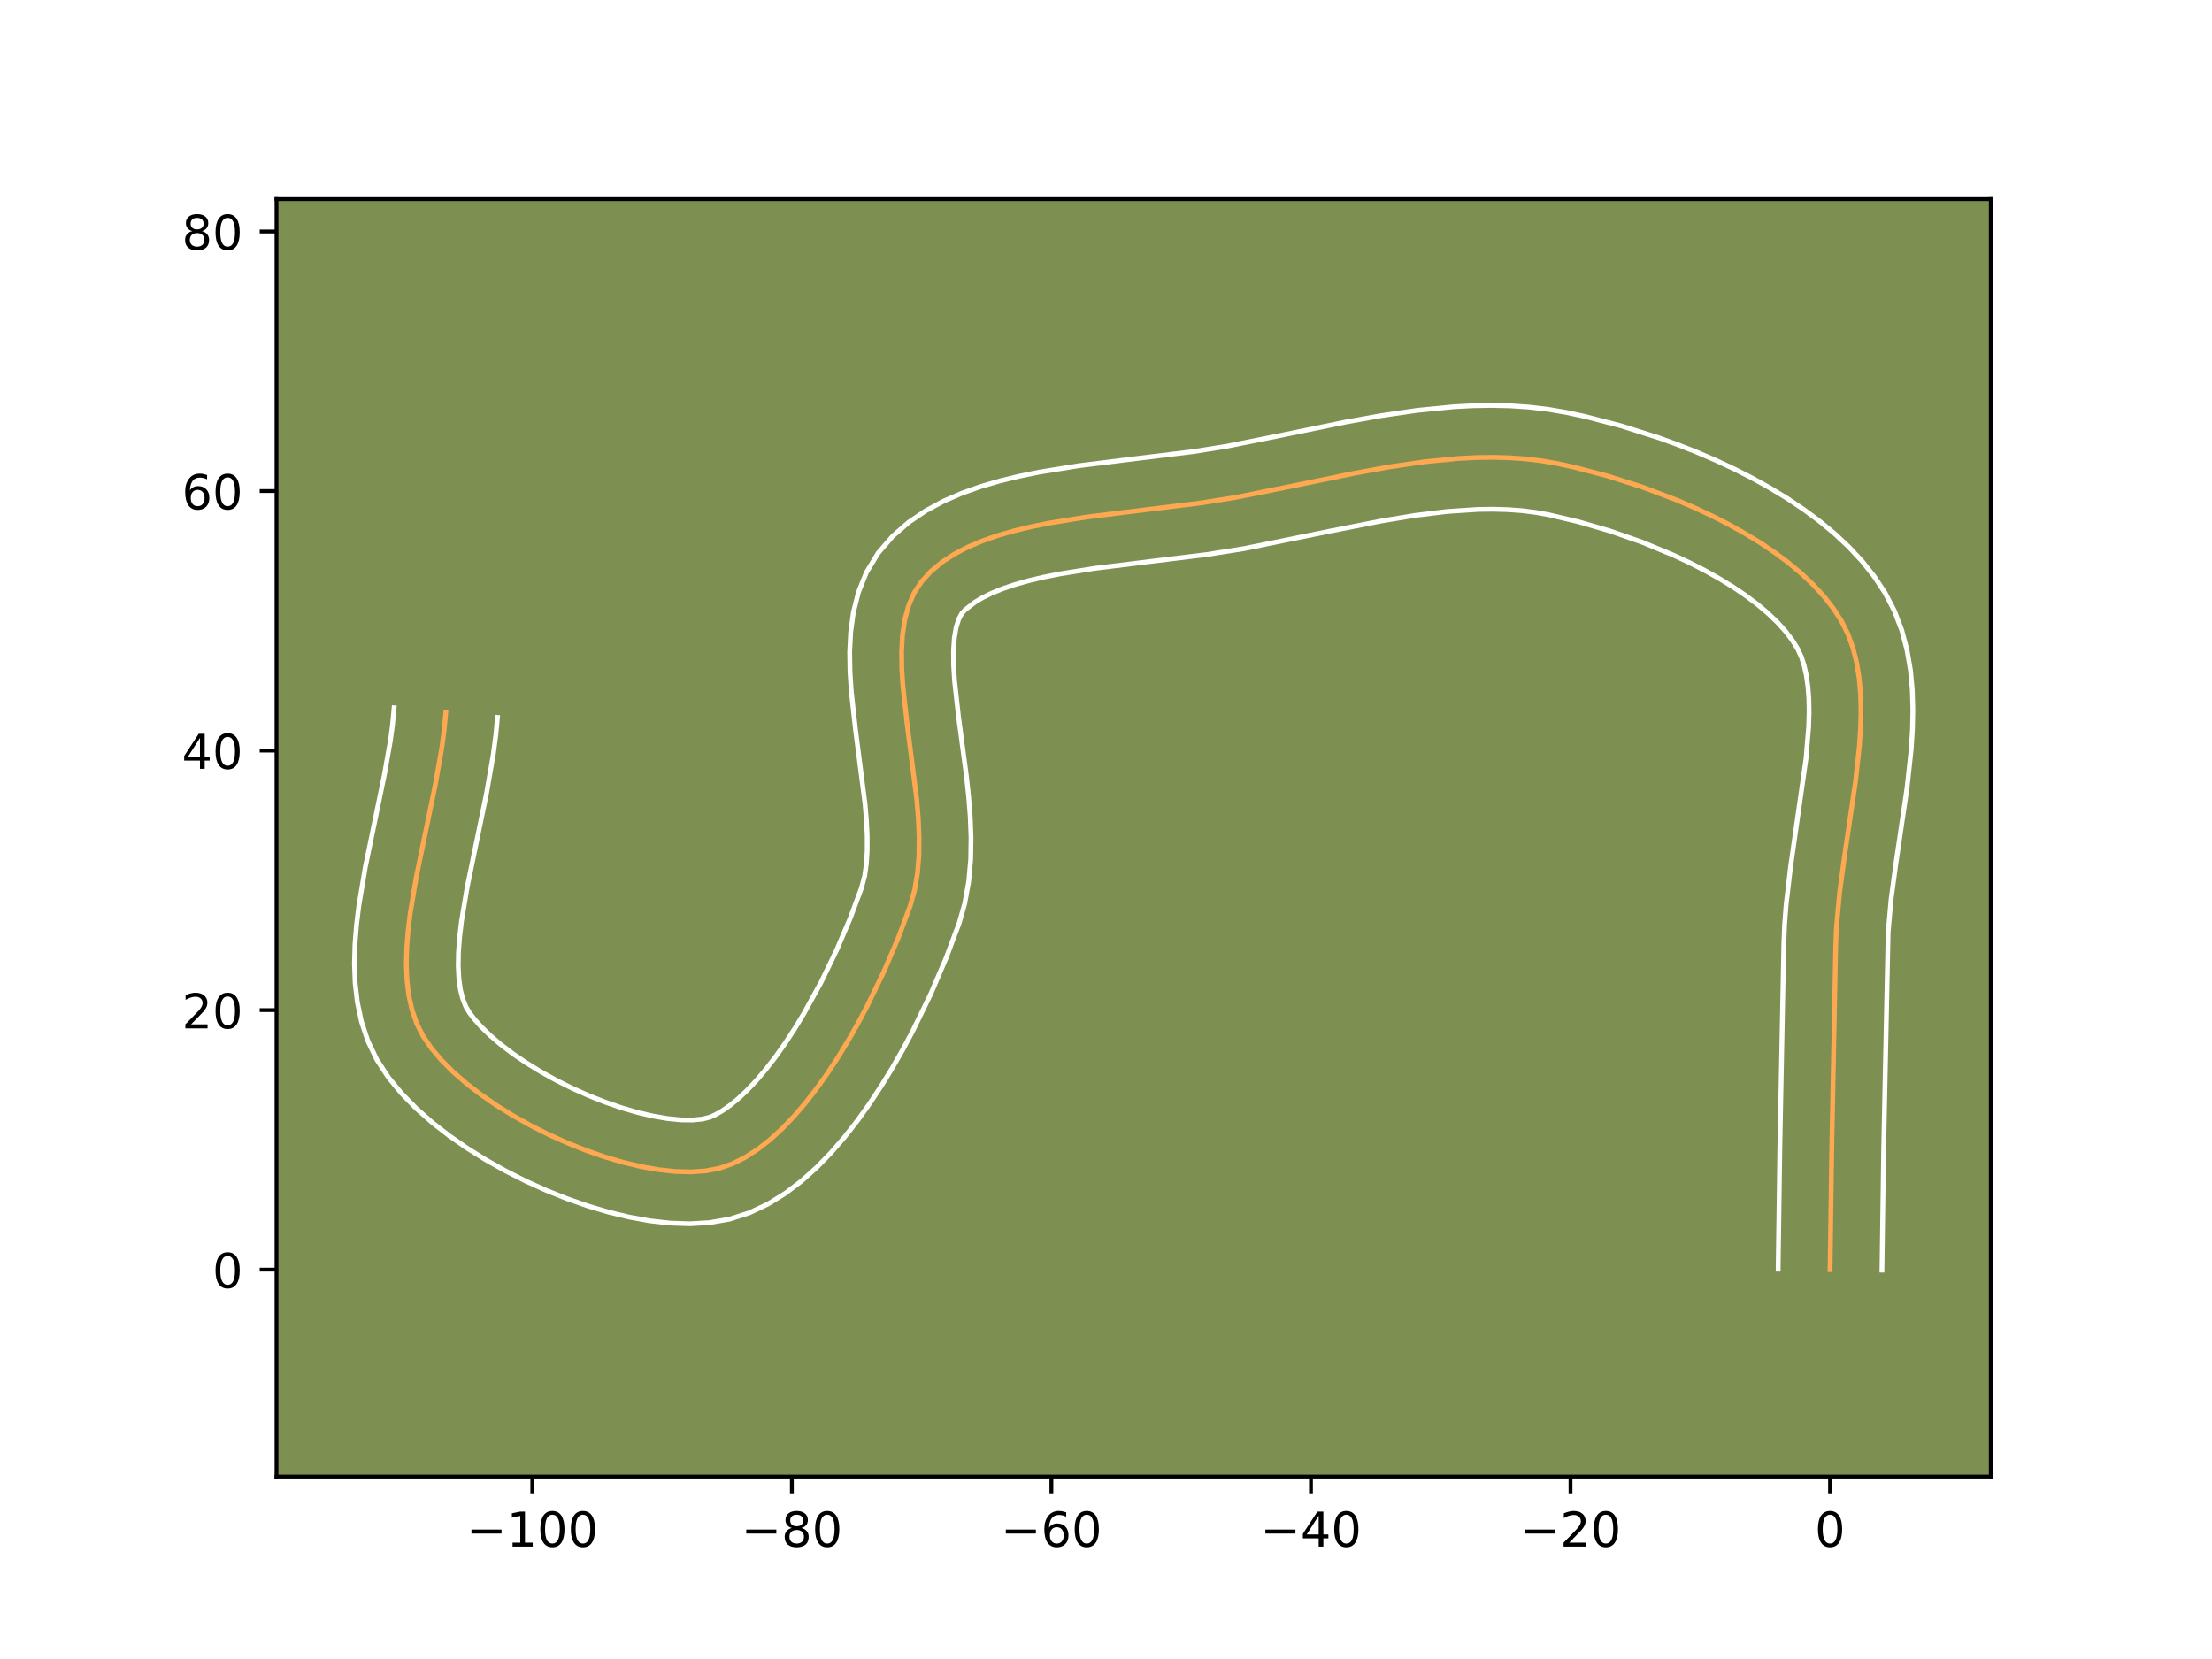 <?xml version="1.0" encoding="utf-8" standalone="no"?>
<!DOCTYPE svg PUBLIC "-//W3C//DTD SVG 1.1//EN"
  "http://www.w3.org/Graphics/SVG/1.1/DTD/svg11.dtd">
<!-- Created with matplotlib (https://matplotlib.org/) -->
<svg height="345.6pt" version="1.1" viewBox="0 0 460.8 345.6" width="460.8pt" xmlns="http://www.w3.org/2000/svg" xmlns:xlink="http://www.w3.org/1999/xlink">
 <defs>
  <style type="text/css">*{stroke-linecap:butt;stroke-linejoin:round;}</style>
 </defs>
 <g id="figure_1">
  <g id="patch_1">
   <path d="M 0 345.6 
L 460.8 345.6 
L 460.8 0 
L 0 0 
z
" style="fill:#ffffff;"/>
  </g>
  <g id="axes_1">
   <g id="patch_2">
    <path d="M 57.6 307.584 
L 414.72 307.584 
L 414.72 41.472 
L 57.6 41.472 
z
" style="fill:#7d9051;"/>
   </g>
   <g id="matplotlib.axis_1">
    <g id="xtick_1">
     <g id="line2d_1">
      <defs>
       <path d="M 0 0 
L 0 3.5 
" id="m9d9824aa7e" style="stroke:#000000;stroke-width:0.8;"/>
      </defs>
      <g>
       <use style="stroke:#000000;stroke-width:0.8;" x="110.886" xlink:href="#m9d9824aa7e" y="307.584"/>
      </g>
     </g>
     <g id="text_1">
      <!-- −100 -->
      <g transform="translate(97.153 322.182)scale(0.1 -0.1)">
       <defs>
        <path d="M 10.594 35.5 
L 73.188 35.5 
L 73.188 27.203 
L 10.594 27.203 
z
" id="DejaVuSans-8722"/>
        <path d="M 12.406 8.297 
L 28.516 8.297 
L 28.516 63.922 
L 10.984 60.406 
L 10.984 69.391 
L 28.422 72.906 
L 38.281 72.906 
L 38.281 8.297 
L 54.391 8.297 
L 54.391 0 
L 12.406 0 
z
" id="DejaVuSans-49"/>
        <path d="M 31.781 66.406 
Q 24.172 66.406 20.328 58.906 
Q 16.5 51.422 16.5 36.375 
Q 16.5 21.391 20.328 13.891 
Q 24.172 6.391 31.781 6.391 
Q 39.453 6.391 43.281 13.891 
Q 47.125 21.391 47.125 36.375 
Q 47.125 51.422 43.281 58.906 
Q 39.453 66.406 31.781 66.406 
z
M 31.781 74.219 
Q 44.047 74.219 50.516 64.516 
Q 56.984 54.828 56.984 36.375 
Q 56.984 17.969 50.516 8.266 
Q 44.047 -1.422 31.781 -1.422 
Q 19.531 -1.422 13.062 8.266 
Q 6.594 17.969 6.594 36.375 
Q 6.594 54.828 13.062 64.516 
Q 19.531 74.219 31.781 74.219 
z
" id="DejaVuSans-48"/>
       </defs>
       <use xlink:href="#DejaVuSans-8722"/>
       <use x="83.789" xlink:href="#DejaVuSans-49"/>
       <use x="147.412" xlink:href="#DejaVuSans-48"/>
       <use x="211.035" xlink:href="#DejaVuSans-48"/>
      </g>
     </g>
    </g>
    <g id="xtick_2">
     <g id="line2d_2">
      <g>
       <use style="stroke:#000000;stroke-width:0.8;" x="164.956" xlink:href="#m9d9824aa7e" y="307.584"/>
      </g>
     </g>
     <g id="text_2">
      <!-- −80 -->
      <g transform="translate(154.403 322.182)scale(0.1 -0.1)">
       <defs>
        <path d="M 31.781 34.625 
Q 24.75 34.625 20.719 30.859 
Q 16.703 27.094 16.703 20.516 
Q 16.703 13.922 20.719 10.156 
Q 24.75 6.391 31.781 6.391 
Q 38.812 6.391 42.859 10.172 
Q 46.922 13.969 46.922 20.516 
Q 46.922 27.094 42.891 30.859 
Q 38.875 34.625 31.781 34.625 
z
M 21.922 38.812 
Q 15.578 40.375 12.031 44.719 
Q 8.5 49.078 8.5 55.328 
Q 8.5 64.062 14.719 69.141 
Q 20.953 74.219 31.781 74.219 
Q 42.672 74.219 48.875 69.141 
Q 55.078 64.062 55.078 55.328 
Q 55.078 49.078 51.531 44.719 
Q 48 40.375 41.703 38.812 
Q 48.828 37.156 52.797 32.312 
Q 56.781 27.484 56.781 20.516 
Q 56.781 9.906 50.312 4.234 
Q 43.844 -1.422 31.781 -1.422 
Q 19.734 -1.422 13.25 4.234 
Q 6.781 9.906 6.781 20.516 
Q 6.781 27.484 10.781 32.312 
Q 14.797 37.156 21.922 38.812 
z
M 18.312 54.391 
Q 18.312 48.734 21.844 45.562 
Q 25.391 42.391 31.781 42.391 
Q 38.141 42.391 41.719 45.562 
Q 45.312 48.734 45.312 54.391 
Q 45.312 60.062 41.719 63.234 
Q 38.141 66.406 31.781 66.406 
Q 25.391 66.406 21.844 63.234 
Q 18.312 60.062 18.312 54.391 
z
" id="DejaVuSans-56"/>
       </defs>
       <use xlink:href="#DejaVuSans-8722"/>
       <use x="83.789" xlink:href="#DejaVuSans-56"/>
       <use x="147.412" xlink:href="#DejaVuSans-48"/>
      </g>
     </g>
    </g>
    <g id="xtick_3">
     <g id="line2d_3">
      <g>
       <use style="stroke:#000000;stroke-width:0.8;" x="219.025" xlink:href="#m9d9824aa7e" y="307.584"/>
      </g>
     </g>
     <g id="text_3">
      <!-- −60 -->
      <g transform="translate(208.473 322.182)scale(0.1 -0.1)">
       <defs>
        <path d="M 33.016 40.375 
Q 26.375 40.375 22.484 35.828 
Q 18.609 31.297 18.609 23.391 
Q 18.609 15.531 22.484 10.953 
Q 26.375 6.391 33.016 6.391 
Q 39.656 6.391 43.531 10.953 
Q 47.406 15.531 47.406 23.391 
Q 47.406 31.297 43.531 35.828 
Q 39.656 40.375 33.016 40.375 
z
M 52.594 71.297 
L 52.594 62.312 
Q 48.875 64.062 45.094 64.984 
Q 41.312 65.922 37.594 65.922 
Q 27.828 65.922 22.672 59.328 
Q 17.531 52.734 16.797 39.406 
Q 19.672 43.656 24.016 45.922 
Q 28.375 48.188 33.594 48.188 
Q 44.578 48.188 50.953 41.516 
Q 57.328 34.859 57.328 23.391 
Q 57.328 12.156 50.688 5.359 
Q 44.047 -1.422 33.016 -1.422 
Q 20.359 -1.422 13.672 8.266 
Q 6.984 17.969 6.984 36.375 
Q 6.984 53.656 15.188 63.938 
Q 23.391 74.219 37.203 74.219 
Q 40.922 74.219 44.703 73.484 
Q 48.484 72.75 52.594 71.297 
z
" id="DejaVuSans-54"/>
       </defs>
       <use xlink:href="#DejaVuSans-8722"/>
       <use x="83.789" xlink:href="#DejaVuSans-54"/>
       <use x="147.412" xlink:href="#DejaVuSans-48"/>
      </g>
     </g>
    </g>
    <g id="xtick_4">
     <g id="line2d_4">
      <g>
       <use style="stroke:#000000;stroke-width:0.8;" x="273.095" xlink:href="#m9d9824aa7e" y="307.584"/>
      </g>
     </g>
     <g id="text_4">
      <!-- −40 -->
      <g transform="translate(262.542 322.182)scale(0.1 -0.1)">
       <defs>
        <path d="M 37.797 64.312 
L 12.891 25.391 
L 37.797 25.391 
z
M 35.203 72.906 
L 47.609 72.906 
L 47.609 25.391 
L 58.016 25.391 
L 58.016 17.188 
L 47.609 17.188 
L 47.609 0 
L 37.797 0 
L 37.797 17.188 
L 4.891 17.188 
L 4.891 26.703 
z
" id="DejaVuSans-52"/>
       </defs>
       <use xlink:href="#DejaVuSans-8722"/>
       <use x="83.789" xlink:href="#DejaVuSans-52"/>
       <use x="147.412" xlink:href="#DejaVuSans-48"/>
      </g>
     </g>
    </g>
    <g id="xtick_5">
     <g id="line2d_5">
      <g>
       <use style="stroke:#000000;stroke-width:0.8;" x="327.164" xlink:href="#m9d9824aa7e" y="307.584"/>
      </g>
     </g>
     <g id="text_5">
      <!-- −20 -->
      <g transform="translate(316.612 322.182)scale(0.1 -0.1)">
       <defs>
        <path d="M 19.188 8.297 
L 53.609 8.297 
L 53.609 0 
L 7.328 0 
L 7.328 8.297 
Q 12.938 14.109 22.625 23.891 
Q 32.328 33.688 34.812 36.531 
Q 39.547 41.844 41.422 45.531 
Q 43.312 49.219 43.312 52.781 
Q 43.312 58.594 39.234 62.25 
Q 35.156 65.922 28.609 65.922 
Q 23.969 65.922 18.812 64.312 
Q 13.672 62.703 7.812 59.422 
L 7.812 69.391 
Q 13.766 71.781 18.938 73 
Q 24.125 74.219 28.422 74.219 
Q 39.75 74.219 46.484 68.547 
Q 53.219 62.891 53.219 53.422 
Q 53.219 48.922 51.531 44.891 
Q 49.859 40.875 45.406 35.406 
Q 44.188 33.984 37.641 27.219 
Q 31.109 20.453 19.188 8.297 
z
" id="DejaVuSans-50"/>
       </defs>
       <use xlink:href="#DejaVuSans-8722"/>
       <use x="83.789" xlink:href="#DejaVuSans-50"/>
       <use x="147.412" xlink:href="#DejaVuSans-48"/>
      </g>
     </g>
    </g>
    <g id="xtick_6">
     <g id="line2d_6">
      <g>
       <use style="stroke:#000000;stroke-width:0.8;" x="381.234" xlink:href="#m9d9824aa7e" y="307.584"/>
      </g>
     </g>
     <g id="text_6">
      <!-- 0 -->
      <g transform="translate(378.052 322.182)scale(0.1 -0.1)">
       <use xlink:href="#DejaVuSans-48"/>
      </g>
     </g>
    </g>
   </g>
   <g id="matplotlib.axis_2">
    <g id="ytick_1">
     <g id="line2d_7">
      <defs>
       <path d="M 0 0 
L -3.5 0 
" id="me448f5f35e" style="stroke:#000000;stroke-width:0.8;"/>
      </defs>
      <g>
       <use style="stroke:#000000;stroke-width:0.8;" x="57.6" xlink:href="#me448f5f35e" y="264.496"/>
      </g>
     </g>
     <g id="text_7">
      <!-- 0 -->
      <g transform="translate(44.237 268.296)scale(0.1 -0.1)">
       <use xlink:href="#DejaVuSans-48"/>
      </g>
     </g>
    </g>
    <g id="ytick_2">
     <g id="line2d_8">
      <g>
       <use style="stroke:#000000;stroke-width:0.8;" x="57.6" xlink:href="#me448f5f35e" y="210.427"/>
      </g>
     </g>
     <g id="text_8">
      <!-- 20 -->
      <g transform="translate(37.875 214.226)scale(0.1 -0.1)">
       <use xlink:href="#DejaVuSans-50"/>
       <use x="63.623" xlink:href="#DejaVuSans-48"/>
      </g>
     </g>
    </g>
    <g id="ytick_3">
     <g id="line2d_9">
      <g>
       <use style="stroke:#000000;stroke-width:0.8;" x="57.6" xlink:href="#me448f5f35e" y="156.357"/>
      </g>
     </g>
     <g id="text_9">
      <!-- 40 -->
      <g transform="translate(37.875 160.157)scale(0.1 -0.1)">
       <use xlink:href="#DejaVuSans-52"/>
       <use x="63.623" xlink:href="#DejaVuSans-48"/>
      </g>
     </g>
    </g>
    <g id="ytick_4">
     <g id="line2d_10">
      <g>
       <use style="stroke:#000000;stroke-width:0.8;" x="57.6" xlink:href="#me448f5f35e" y="102.288"/>
      </g>
     </g>
     <g id="text_10">
      <!-- 60 -->
      <g transform="translate(37.875 106.087)scale(0.1 -0.1)">
       <use xlink:href="#DejaVuSans-54"/>
       <use x="63.623" xlink:href="#DejaVuSans-48"/>
      </g>
     </g>
    </g>
    <g id="ytick_5">
     <g id="line2d_11">
      <g>
       <use style="stroke:#000000;stroke-width:0.8;" x="57.6" xlink:href="#me448f5f35e" y="48.218"/>
      </g>
     </g>
     <g id="text_11">
      <!-- 80 -->
      <g transform="translate(37.875 52.018)scale(0.1 -0.1)">
       <use xlink:href="#DejaVuSans-56"/>
       <use x="63.623" xlink:href="#DejaVuSans-48"/>
      </g>
     </g>
    </g>
   </g>
   <g id="line2d_12">
    <path clip-path="url(#pb8ad077441)" d="M 381.234 264.496 
L 381.581 239.599 
L 382.413 196.92 
L 382.554 193.317 
L 383.232 185.884 
L 384.262 178.248 
L 386.532 162.854 
L 387.35 155.34 
L 387.588 151.682 
L 387.677 148.11 
L 387.589 144.64 
L 387.3 141.286 
L 386.782 138.064 
L 386.009 134.99 
L 384.955 132.078 
L 383.593 129.343 
L 381.916 126.744 
L 379.951 124.23 
L 377.72 121.803 
L 375.245 119.464 
L 372.551 117.217 
L 369.659 115.064 
L 366.592 113.006 
L 363.373 111.046 
L 360.026 109.186 
L 356.572 107.429 
L 353.035 105.776 
L 349.438 104.23 
L 342.153 101.466 
L 334.9 99.155 
L 327.862 97.315 
L 324.48 96.577 
L 321.131 95.994 
L 317.736 95.59 
L 314.3 95.353 
L 310.827 95.268 
L 307.321 95.324 
L 303.787 95.507 
L 296.651 96.205 
L 289.454 97.259 
L 282.233 98.565 
L 267.853 101.524 
L 257.263 103.641 
L 249.998 104.795 
L 238.34 106.223 
L 226.41 107.702 
L 218.661 108.948 
L 214.928 109.702 
L 211.325 110.564 
L 207.878 111.554 
L 204.615 112.689 
L 201.561 113.985 
L 198.744 115.46 
L 196.191 117.132 
L 193.927 119.017 
L 191.979 121.134 
L 190.418 123.524 
L 189.265 126.199 
L 188.476 129.132 
L 188.008 132.295 
L 187.817 135.662 
L 187.858 139.203 
L 188.088 142.893 
L 188.94 150.605 
L 190.981 166.593 
L 191.305 170.547 
L 191.468 174.428 
L 191.425 178.21 
L 191.132 181.864 
L 190.545 185.363 
L 189.621 188.68 
L 187.123 195.385 
L 184.094 202.473 
L 180.589 209.701 
L 178.674 213.292 
L 176.66 216.827 
L 174.554 220.276 
L 172.363 223.609 
L 170.092 226.794 
L 167.75 229.803 
L 165.342 232.604 
L 162.875 235.168 
L 160.356 237.463 
L 157.792 239.46 
L 155.189 241.129 
L 152.554 242.438 
L 149.894 243.359 
L 147.077 243.905 
L 143.993 244.125 
L 140.68 244.037 
L 137.177 243.661 
L 133.523 243.013 
L 129.756 242.114 
L 125.916 240.98 
L 122.04 239.631 
L 118.167 238.086 
L 114.337 236.362 
L 110.588 234.478 
L 106.959 232.453 
L 103.487 230.305 
L 100.213 228.052 
L 97.174 225.713 
L 94.41 223.307 
L 91.959 220.852 
L 89.859 218.366 
L 88.15 215.869 
L 86.829 213.263 
L 85.847 210.454 
L 85.174 207.459 
L 84.783 204.294 
L 84.643 200.979 
L 84.727 197.529 
L 85.004 193.963 
L 85.446 190.298 
L 86.708 182.741 
L 89.109 171.1 
L 90.71 163.339 
L 92.039 155.741 
L 92.53 152.047 
L 92.865 148.446 
L 92.865 148.446 
" style="fill:none;stroke:#fea952;stroke-linecap:square;"/>
   </g>
   <g id="line2d_13">
    <path clip-path="url(#pb8ad077441)" d="M 370.42 264.392 
L 370.769 239.4 
L 371.607 196.496 
L 371.772 192.492 
L 372.082 188.498 
L 373.01 180.561 
L 376.226 158.028 
L 376.778 151.414 
L 376.866 148.382 
L 376.816 145.57 
L 376.623 143.003 
L 376.294 140.701 
L 375.841 138.671 
L 375.275 136.899 
L 374.505 135.205 
L 373.396 133.404 
L 371.989 131.548 
L 370.292 129.662 
L 368.32 127.77 
L 366.092 125.891 
L 363.633 124.044 
L 360.968 122.242 
L 358.122 120.499 
L 355.121 118.824 
L 351.994 117.226 
L 348.765 115.711 
L 342.109 112.956 
L 335.366 110.599 
L 328.748 108.673 
L 322.626 107.23 
L 319.854 106.732 
L 316.99 106.378 
L 314.037 106.163 
L 310.999 106.081 
L 307.881 106.123 
L 301.429 106.553 
L 294.732 107.377 
L 287.84 108.515 
L 277.237 110.605 
L 259.084 114.301 
L 251.402 115.518 
L 239.592 116.964 
L 228.01 118.397 
L 220.8 119.549 
L 217.446 120.218 
L 214.31 120.958 
L 211.429 121.769 
L 208.84 122.643 
L 206.578 123.565 
L 204.667 124.508 
L 203.111 125.441 
L 201.032 127.049 
L 200.349 127.804 
L 199.708 129.007 
L 199.174 130.715 
L 198.805 132.91 
L 198.63 135.536 
L 198.651 138.53 
L 198.85 141.833 
L 199.658 149.163 
L 201.287 161.405 
L 201.759 165.708 
L 202.11 170.094 
L 202.281 174.552 
L 202.204 179.074 
L 201.797 183.652 
L 200.962 188.265 
L 199.8 192.329 
L 197.116 199.516 
L 193.882 207.07 
L 190.131 214.789 
L 188.071 218.644 
L 185.89 222.463 
L 183.59 226.218 
L 181.169 229.885 
L 178.625 233.438 
L 175.95 236.853 
L 173.134 240.103 
L 170.159 243.161 
L 167.001 245.995 
L 163.627 248.564 
L 160.002 250.813 
L 156.09 252.658 
L 151.953 253.975 
L 147.847 254.691 
L 143.707 254.935 
L 139.524 254.789 
L 135.291 254.309 
L 131.011 253.531 
L 126.695 252.485 
L 122.362 251.193 
L 118.031 249.675 
L 113.729 247.947 
L 109.482 246.024 
L 105.319 243.921 
L 101.268 241.648 
L 97.358 239.214 
L 93.617 236.622 
L 90.074 233.87 
L 86.757 230.948 
L 83.697 227.83 
L 80.934 224.472 
L 78.506 220.76 
L 76.621 216.833 
L 75.295 212.822 
L 74.442 208.786 
L 73.979 204.749 
L 73.833 200.717 
L 73.946 196.691 
L 74.268 192.668 
L 74.758 188.65 
L 76.099 180.646 
L 78.527 168.871 
L 80.079 161.358 
L 81.32 154.318 
L 81.762 151.045 
L 82.098 147.444 
L 82.098 147.444 
" style="fill:none;stroke:#ffffff;stroke-linecap:square;"/>
   </g>
   <g id="line2d_14">
    <path clip-path="url(#pb8ad077441)" d="M 392.047 264.6 
L 392.393 239.798 
L 393.337 194.142 
L 393.959 187.251 
L 394.955 179.859 
L 397.268 164.152 
L 398.142 156.042 
L 398.399 151.95 
L 398.487 147.838 
L 398.363 143.71 
L 397.977 139.569 
L 397.269 135.428 
L 396.177 131.309 
L 394.634 127.257 
L 392.68 123.481 
L 390.436 120.085 
L 387.912 116.912 
L 385.147 113.943 
L 382.171 111.159 
L 379.009 108.544 
L 375.684 106.084 
L 372.216 103.77 
L 368.625 101.593 
L 364.931 99.549 
L 361.151 97.632 
L 357.306 95.841 
L 353.415 94.173 
L 349.497 92.629 
L 345.571 91.206 
L 337.772 88.729 
L 330.168 86.749 
L 326.333 85.923 
L 322.408 85.256 
L 318.482 84.802 
L 314.563 84.542 
L 310.654 84.456 
L 306.76 84.525 
L 302.884 84.731 
L 295.193 85.49 
L 287.601 86.605 
L 280.129 87.958 
L 265.659 90.935 
L 255.443 92.982 
L 248.594 94.073 
L 237.087 95.481 
L 224.809 97.007 
L 216.522 98.348 
L 212.409 99.185 
L 208.339 100.171 
L 204.327 101.34 
L 200.389 102.735 
L 196.544 104.405 
L 192.822 106.413 
L 189.27 108.823 
L 185.968 111.696 
L 182.926 115.219 
L 180.487 119.243 
L 178.822 123.391 
L 177.779 127.549 
L 177.212 131.681 
L 177.004 135.788 
L 177.065 139.877 
L 177.327 143.953 
L 178.223 152.047 
L 180.203 167.478 
L 180.501 170.999 
L 180.655 174.304 
L 180.645 177.345 
L 180.466 180.076 
L 180.128 182.46 
L 179.441 185.03 
L 177.129 191.254 
L 174.306 197.875 
L 171.046 204.613 
L 167.431 211.192 
L 165.519 214.334 
L 163.557 217.332 
L 161.56 220.151 
L 159.549 222.753 
L 157.55 225.106 
L 155.591 227.175 
L 153.711 228.932 
L 151.956 230.356 
L 150.376 231.445 
L 149.018 232.219 
L 147.835 232.742 
L 146.307 233.118 
L 144.279 233.315 
L 141.836 233.286 
L 139.064 233.013 
L 136.035 232.495 
L 132.817 231.742 
L 129.47 230.767 
L 126.049 229.588 
L 122.606 228.225 
L 119.192 226.699 
L 115.857 225.035 
L 112.649 223.257 
L 109.616 221.395 
L 106.808 219.482 
L 104.274 217.557 
L 102.063 215.667 
L 100.22 213.874 
L 98.784 212.26 
L 97.795 210.977 
L 97.037 209.693 
L 96.398 208.086 
L 95.906 206.131 
L 95.587 203.84 
L 95.454 201.24 
L 95.508 198.367 
L 95.74 195.258 
L 96.134 191.946 
L 97.317 184.836 
L 99.691 173.329 
L 101.341 165.32 
L 102.759 157.164 
L 103.297 153.05 
L 103.632 149.449 
L 103.632 149.449 
" style="fill:none;stroke:#ffffff;stroke-linecap:square;"/>
   </g>
   <g id="patch_3">
    <path d="M 57.6 307.584 
L 57.6 41.472 
" style="fill:none;stroke:#000000;stroke-linecap:square;stroke-linejoin:miter;stroke-width:0.8;"/>
   </g>
   <g id="patch_4">
    <path d="M 414.72 307.584 
L 414.72 41.472 
" style="fill:none;stroke:#000000;stroke-linecap:square;stroke-linejoin:miter;stroke-width:0.8;"/>
   </g>
   <g id="patch_5">
    <path d="M 57.6 307.584 
L 414.72 307.584 
" style="fill:none;stroke:#000000;stroke-linecap:square;stroke-linejoin:miter;stroke-width:0.8;"/>
   </g>
   <g id="patch_6">
    <path d="M 57.6 41.472 
L 414.72 41.472 
" style="fill:none;stroke:#000000;stroke-linecap:square;stroke-linejoin:miter;stroke-width:0.8;"/>
   </g>
  </g>
 </g>
 <defs>
  <clipPath id="pb8ad077441">
   <rect height="266.112" width="357.12" x="57.6" y="41.472"/>
  </clipPath>
 </defs>
</svg>
